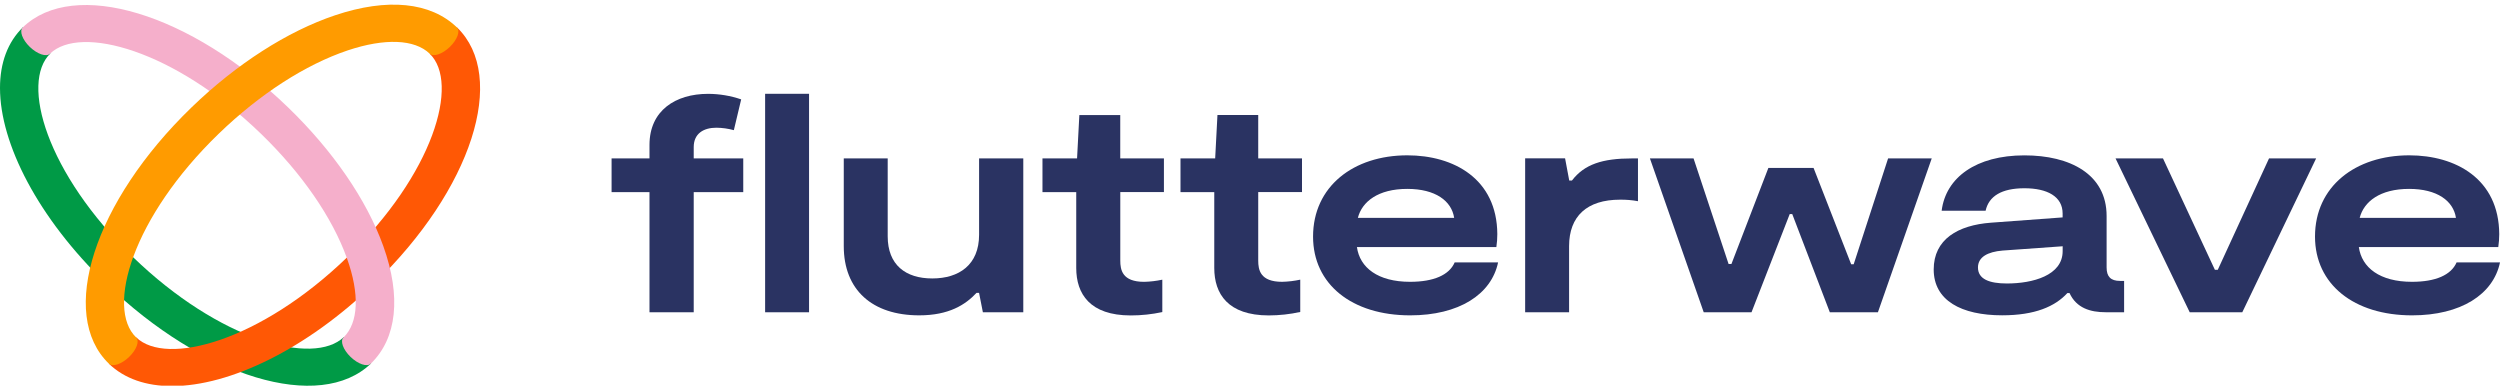 <svg width="269" height="42" viewBox="0 0 269 42" fill="none" xmlns="http://www.w3.org/2000/svg">
<g clip-path="url(#clip0_212_460)">
<path d="M82.327 10.092H87.054V33.6H82.327V10.092Z" fill="#2A3362"/>
<path d="M105.35 25.258C105.35 28.503 103.19 29.961 100.314 29.961C97.439 29.961 95.516 28.503 95.516 25.423V17.045H90.789V26.484C90.789 31.183 93.838 33.931 98.909 33.931C102.096 33.931 103.876 32.797 105.072 31.515H105.347L105.758 33.602H110.106V17.045H105.35V25.258Z" fill="#2A3362"/>
<path d="M151.724 30.323C148.263 30.323 146.312 28.8 146.005 26.583H161.009C161.078 26.122 161.111 25.657 161.111 25.19C161.079 19.234 156.416 16.713 151.427 16.713C145.638 16.713 141.285 20.06 141.285 25.458C141.285 30.587 145.467 33.932 151.736 33.932C156.98 33.932 160.471 31.682 161.194 28.236H156.522C155.938 29.595 154.26 30.323 151.724 30.323L151.724 30.323ZM151.43 20.325C154.447 20.325 156.193 21.614 156.468 23.444H146.107C146.55 21.691 148.298 20.325 151.415 20.325H151.43H151.43Z" fill="#2A3362"/>
<path d="M169.143 19.423H168.849L168.403 17.037H164.106V33.603H168.834V26.485C168.834 23.271 170.75 21.485 174.316 21.485C174.964 21.476 175.61 21.531 176.246 21.649V17.046H175.586C172.434 17.046 170.478 17.675 169.142 19.423H169.143Z" fill="#2A3362"/>
<path d="M199.457 28.435H199.185L195.141 18.072H190.276L186.303 28.404H185.995L182.226 17.045H177.531L183.321 33.602H188.462L192.573 23.037H192.847L196.89 33.602H202.063L207.854 17.045H203.159L199.457 28.435Z" fill="#2A3362"/>
<path d="M226.671 28.782V23.24C226.671 18.736 222.73 16.717 217.83 16.717C212.624 16.717 209.368 19.102 208.922 22.673H213.651C213.994 21.116 215.364 20.256 217.83 20.256C220.293 20.256 221.938 21.15 221.938 22.971V23.393L214.229 23.961C210.666 24.227 208.066 25.751 208.066 28.994C208.066 32.339 211.048 33.927 215.431 33.927C218.971 33.927 221.128 32.974 222.448 31.535H222.682C223.425 33.153 224.931 33.597 226.567 33.597H228.554V30.225H228.108C227.114 30.225 226.671 29.763 226.671 28.782L226.671 28.782ZM221.941 27.027C221.941 29.644 218.713 30.503 215.945 30.503C214.061 30.503 212.829 30.04 212.829 28.782C212.829 27.647 213.891 27.095 215.47 26.961L221.944 26.498L221.941 27.027Z" fill="#2A3362"/>
<path d="M244.147 17.045L238.631 29.033H238.323L232.738 17.045H227.632L235.614 33.602H241.269L249.215 17.045H244.147Z" fill="#2A3362"/>
<path d="M264.328 28.236C263.741 29.595 262.066 30.323 259.53 30.323C256.07 30.323 254.119 28.8 253.811 26.583H268.815C268.884 26.122 268.918 25.657 268.918 25.19C268.886 19.234 264.223 16.713 259.234 16.713C253.445 16.713 249.095 20.06 249.095 25.458C249.095 30.587 253.273 33.932 259.541 33.932C264.787 33.932 268.278 31.682 269 28.236H264.328V28.236ZM259.222 20.325C262.239 20.325 263.984 21.614 264.261 23.444H253.902C254.351 21.691 256.093 20.325 259.211 20.325H259.222Z" fill="#2A3362"/>
<path d="M74.644 15.826C74.644 14.37 75.706 13.742 77.077 13.742C77.715 13.748 78.349 13.837 78.962 14.006L79.751 10.693C78.606 10.301 77.401 10.101 76.188 10.098C72.693 10.098 69.885 11.888 69.885 15.594V17.046H65.806V20.674H69.885V33.603H74.644V20.671H79.974V17.046H74.644V15.825L74.644 15.826Z" fill="#2A3362"/>
<path d="M120.539 12.379H116.138L115.892 17.047H112.17V20.675H115.803V28.836C115.803 31.615 117.27 33.941 121.672 33.941C122.813 33.941 123.951 33.819 125.065 33.579V30.093C124.423 30.232 123.767 30.31 123.11 30.325C120.747 30.325 120.543 29.035 120.543 28.039V20.666H125.238V17.047H120.539V12.379Z" fill="#2A3362"/>
<path d="M135.385 12.377H130.998L130.753 17.045H127.021V20.673H130.655V28.834C130.655 31.613 132.122 33.939 136.524 33.939C137.662 33.936 138.798 33.812 139.907 33.568V30.091C139.265 30.23 138.611 30.308 137.953 30.323C135.591 30.323 135.385 29.033 135.385 28.037V20.663H140.095V17.045H135.385V12.377Z" fill="#2A3362"/>
<path d="M0 9.465C0 6.808 0.804 4.539 2.491 2.908L5.426 5.744C2.159 8.889 5.013 18.668 14.312 27.665C23.61 36.661 33.734 39.414 36.998 36.263L39.933 39.099C34.428 44.42 21.887 40.645 11.392 30.498C4.111 23.458 0 15.472 0 9.466V9.465Z" fill="#009A46"/>
<path d="M18.505 41.543C15.756 41.543 13.408 40.766 11.718 39.136L14.652 36.299C17.912 39.45 28.03 36.694 37.338 27.7C46.645 18.706 49.493 8.928 46.233 5.777L49.167 2.941C54.675 8.262 50.766 20.38 40.266 30.525C32.983 37.572 24.719 41.543 18.505 41.543H18.505Z" fill="#FF5805"/>
<path d="M41.238 26.467C39.456 21.51 35.819 16.213 30.991 11.55C20.494 1.401 7.955 -2.376 2.45 2.948C2.06 3.328 2.398 4.267 3.208 5.048C4.018 5.831 4.989 6.155 5.38 5.778C8.643 2.627 18.761 5.384 28.065 14.379C32.467 18.634 35.748 23.384 37.328 27.78C38.715 31.635 38.579 34.743 36.965 36.303C36.572 36.68 36.913 37.622 37.72 38.402C38.527 39.182 39.501 39.51 39.895 39.13C42.715 36.405 43.193 31.901 41.238 26.467V26.467Z" fill="#F5AFCB"/>
<path d="M49.162 2.948C46.337 0.217 41.682 -0.246 36.053 1.645C30.927 3.364 25.443 6.884 20.619 11.546C10.122 21.691 6.214 33.81 11.719 39.133C12.112 39.51 13.084 39.185 13.892 38.405C14.702 37.625 15.04 36.683 14.647 36.303C11.378 33.152 14.239 23.374 23.547 14.376C27.949 10.122 32.864 6.952 37.412 5.423C41.401 4.088 44.617 4.215 46.234 5.775C46.624 6.152 47.599 5.827 48.406 5.044C49.213 4.261 49.552 3.325 49.162 2.948L49.162 2.948Z" fill="#FF9B00"/>
</g>
<defs>
<clipPath id="clip0_212_460">
<rect width="269" height="41" fill="white" transform="translate(0 0.5)"/>
</clipPath>
</defs>
</svg>
